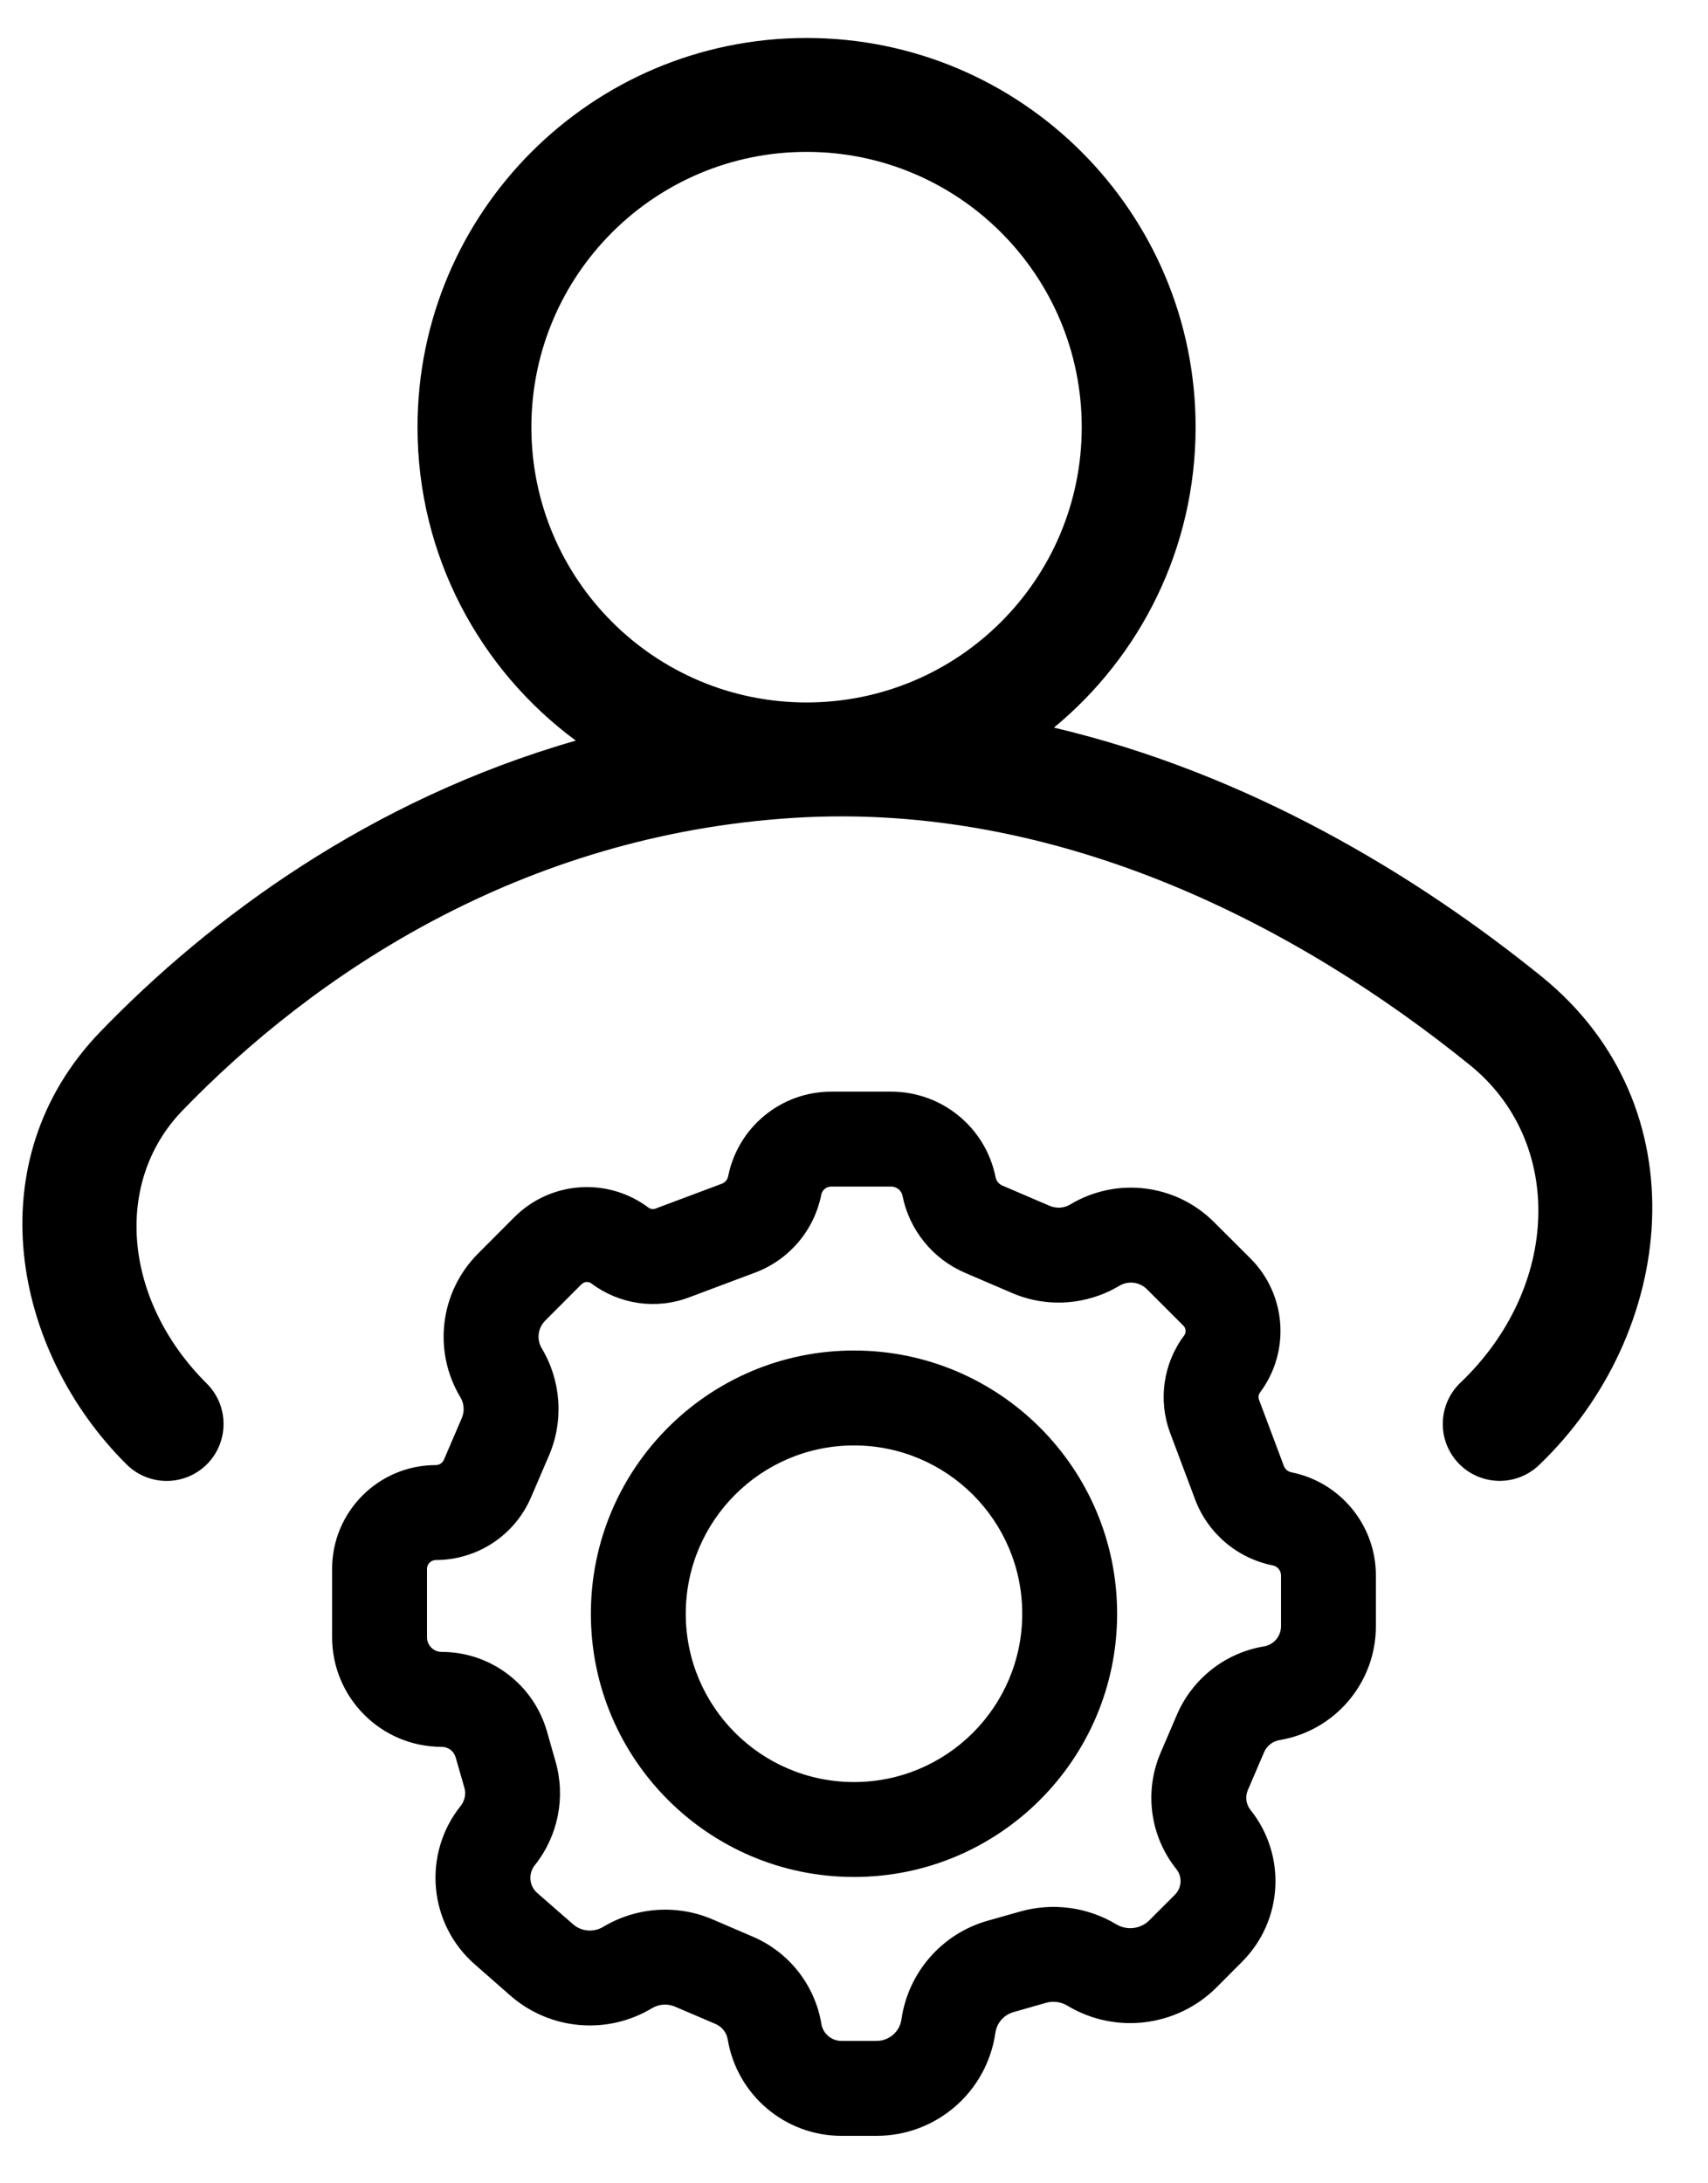 <svg viewBox="0 0 18 23" xmlns="http://www.w3.org/2000/svg">
<path fill-rule="evenodd" d="M8.5 1.6C6.898 1.6 5.6 2.899 5.6 4.5C5.6 6.102 6.898 7.4 8.5 7.4C10.102 7.4 11.4 6.102 11.4 4.5C11.4 2.899 10.102 1.6 8.5 1.6ZM4.4 4.5C4.4 2.236 6.236 0.4 8.5 0.4C10.764 0.4 12.6 2.236 12.6 4.5C12.6 5.775 12.019 6.913 11.107 7.665C13.149 8.146 14.919 9.213 16.247 10.288C17.942 11.661 17.663 14.056 16.219 15.434C15.98 15.663 15.6 15.654 15.371 15.415C15.142 15.175 15.151 14.795 15.391 14.566C16.45 13.556 16.486 12.025 15.492 11.221C13.706 9.775 11.182 8.444 8.378 8.615C5.492 8.792 3.304 10.269 1.92 11.702C1.192 12.457 1.299 13.7 2.179 14.575C2.414 14.809 2.415 15.188 2.182 15.424C1.948 15.659 1.568 15.66 1.333 15.426C0.13 14.23 -0.255 12.227 1.057 10.869C2.211 9.674 3.897 8.425 6.068 7.802C5.056 7.055 4.4 5.854 4.4 4.5ZM8.655 12.586C8.665 12.536 8.709 12.5 8.76 12.5H9.392C9.45 12.5 9.5 12.541 9.511 12.597C9.584 12.959 9.83 13.262 10.169 13.408L10.668 13.622C11.034 13.779 11.453 13.75 11.795 13.546C11.889 13.489 12.01 13.504 12.088 13.582L12.472 13.966C12.499 13.993 12.503 14.038 12.479 14.069C12.258 14.364 12.203 14.751 12.332 15.096L12.594 15.794C12.728 16.152 13.038 16.416 13.414 16.491C13.464 16.501 13.5 16.545 13.5 16.596V17.132C13.5 17.237 13.424 17.327 13.32 17.344C12.912 17.412 12.566 17.684 12.403 18.064L12.231 18.465C12.056 18.873 12.12 19.344 12.397 19.69C12.462 19.771 12.455 19.887 12.382 19.96L12.114 20.228C12.021 20.322 11.876 20.339 11.763 20.271C11.458 20.088 11.09 20.04 10.748 20.138L10.405 20.235C9.925 20.372 9.571 20.779 9.5 21.273C9.482 21.403 9.37 21.5 9.238 21.5H8.868C8.763 21.5 8.673 21.424 8.656 21.32C8.588 20.912 8.316 20.566 7.936 20.403L7.51 20.22C7.135 20.059 6.706 20.089 6.356 20.299C6.255 20.359 6.126 20.348 6.038 20.27L5.662 19.942C5.576 19.867 5.565 19.738 5.636 19.649C5.881 19.342 5.963 18.936 5.855 18.558L5.764 18.239C5.622 17.743 5.169 17.402 4.654 17.402C4.569 17.402 4.5 17.333 4.5 17.247V16.527C4.5 16.476 4.542 16.434 4.593 16.434C5.03 16.434 5.425 16.174 5.597 15.772L5.786 15.332C5.943 14.966 5.914 14.547 5.71 14.205C5.653 14.111 5.668 13.99 5.746 13.912L6.129 13.528C6.157 13.501 6.202 13.497 6.233 13.521C6.528 13.742 6.915 13.798 7.26 13.668L7.958 13.406C8.316 13.272 8.58 12.962 8.655 12.586ZM8.76 11.5C8.232 11.5 7.778 11.873 7.674 12.39C7.667 12.427 7.641 12.457 7.607 12.47L6.908 12.732C6.883 12.741 6.855 12.737 6.833 12.721C6.403 12.399 5.802 12.442 5.422 12.821L5.039 13.205C4.636 13.607 4.559 14.232 4.852 14.72C4.892 14.786 4.897 14.867 4.867 14.938L4.678 15.378C4.663 15.412 4.63 15.434 4.593 15.434C3.989 15.434 3.5 15.924 3.5 16.527V17.247C3.5 17.885 4.017 18.402 4.654 18.402C4.723 18.402 4.783 18.447 4.802 18.513L4.894 18.833C4.913 18.899 4.898 18.97 4.855 19.024C4.45 19.531 4.515 20.267 5.004 20.694L5.379 21.023C5.795 21.386 6.397 21.44 6.87 21.156C6.945 21.111 7.036 21.105 7.116 21.14L7.542 21.322C7.609 21.351 7.657 21.412 7.669 21.484C7.767 22.07 8.274 22.5 8.868 22.5H9.238C9.868 22.5 10.401 22.037 10.49 21.414C10.505 21.311 10.579 21.226 10.68 21.197L11.022 21.099C11.099 21.077 11.181 21.088 11.249 21.129C11.755 21.433 12.403 21.353 12.821 20.936L13.089 20.667C13.523 20.234 13.561 19.544 13.178 19.066C13.131 19.007 13.121 18.928 13.15 18.859L13.322 18.458C13.351 18.391 13.412 18.343 13.485 18.331C14.07 18.233 14.5 17.726 14.5 17.132V16.596C14.5 16.069 14.127 15.614 13.61 15.51C13.573 15.503 13.543 15.477 13.53 15.443L13.268 14.745C13.259 14.719 13.263 14.691 13.279 14.669C13.601 14.239 13.558 13.638 13.179 13.258L12.795 12.875C12.393 12.472 11.768 12.395 11.28 12.688C11.214 12.728 11.133 12.733 11.062 12.703L10.563 12.489C10.526 12.473 10.5 12.44 10.492 12.401C10.387 11.877 9.927 11.5 9.392 11.5H8.76ZM7.227 17C7.227 16.021 8.021 15.227 9 15.227C9.979 15.227 10.773 16.021 10.773 17C10.773 17.979 9.979 18.773 9 18.773C8.021 18.773 7.227 17.979 7.227 17ZM9 14.227C7.469 14.227 6.227 15.469 6.227 17C6.227 18.531 7.469 19.773 9 19.773C10.531 19.773 11.773 18.531 11.773 17C11.773 15.469 10.531 14.227 9 14.227Z" />
</svg>
